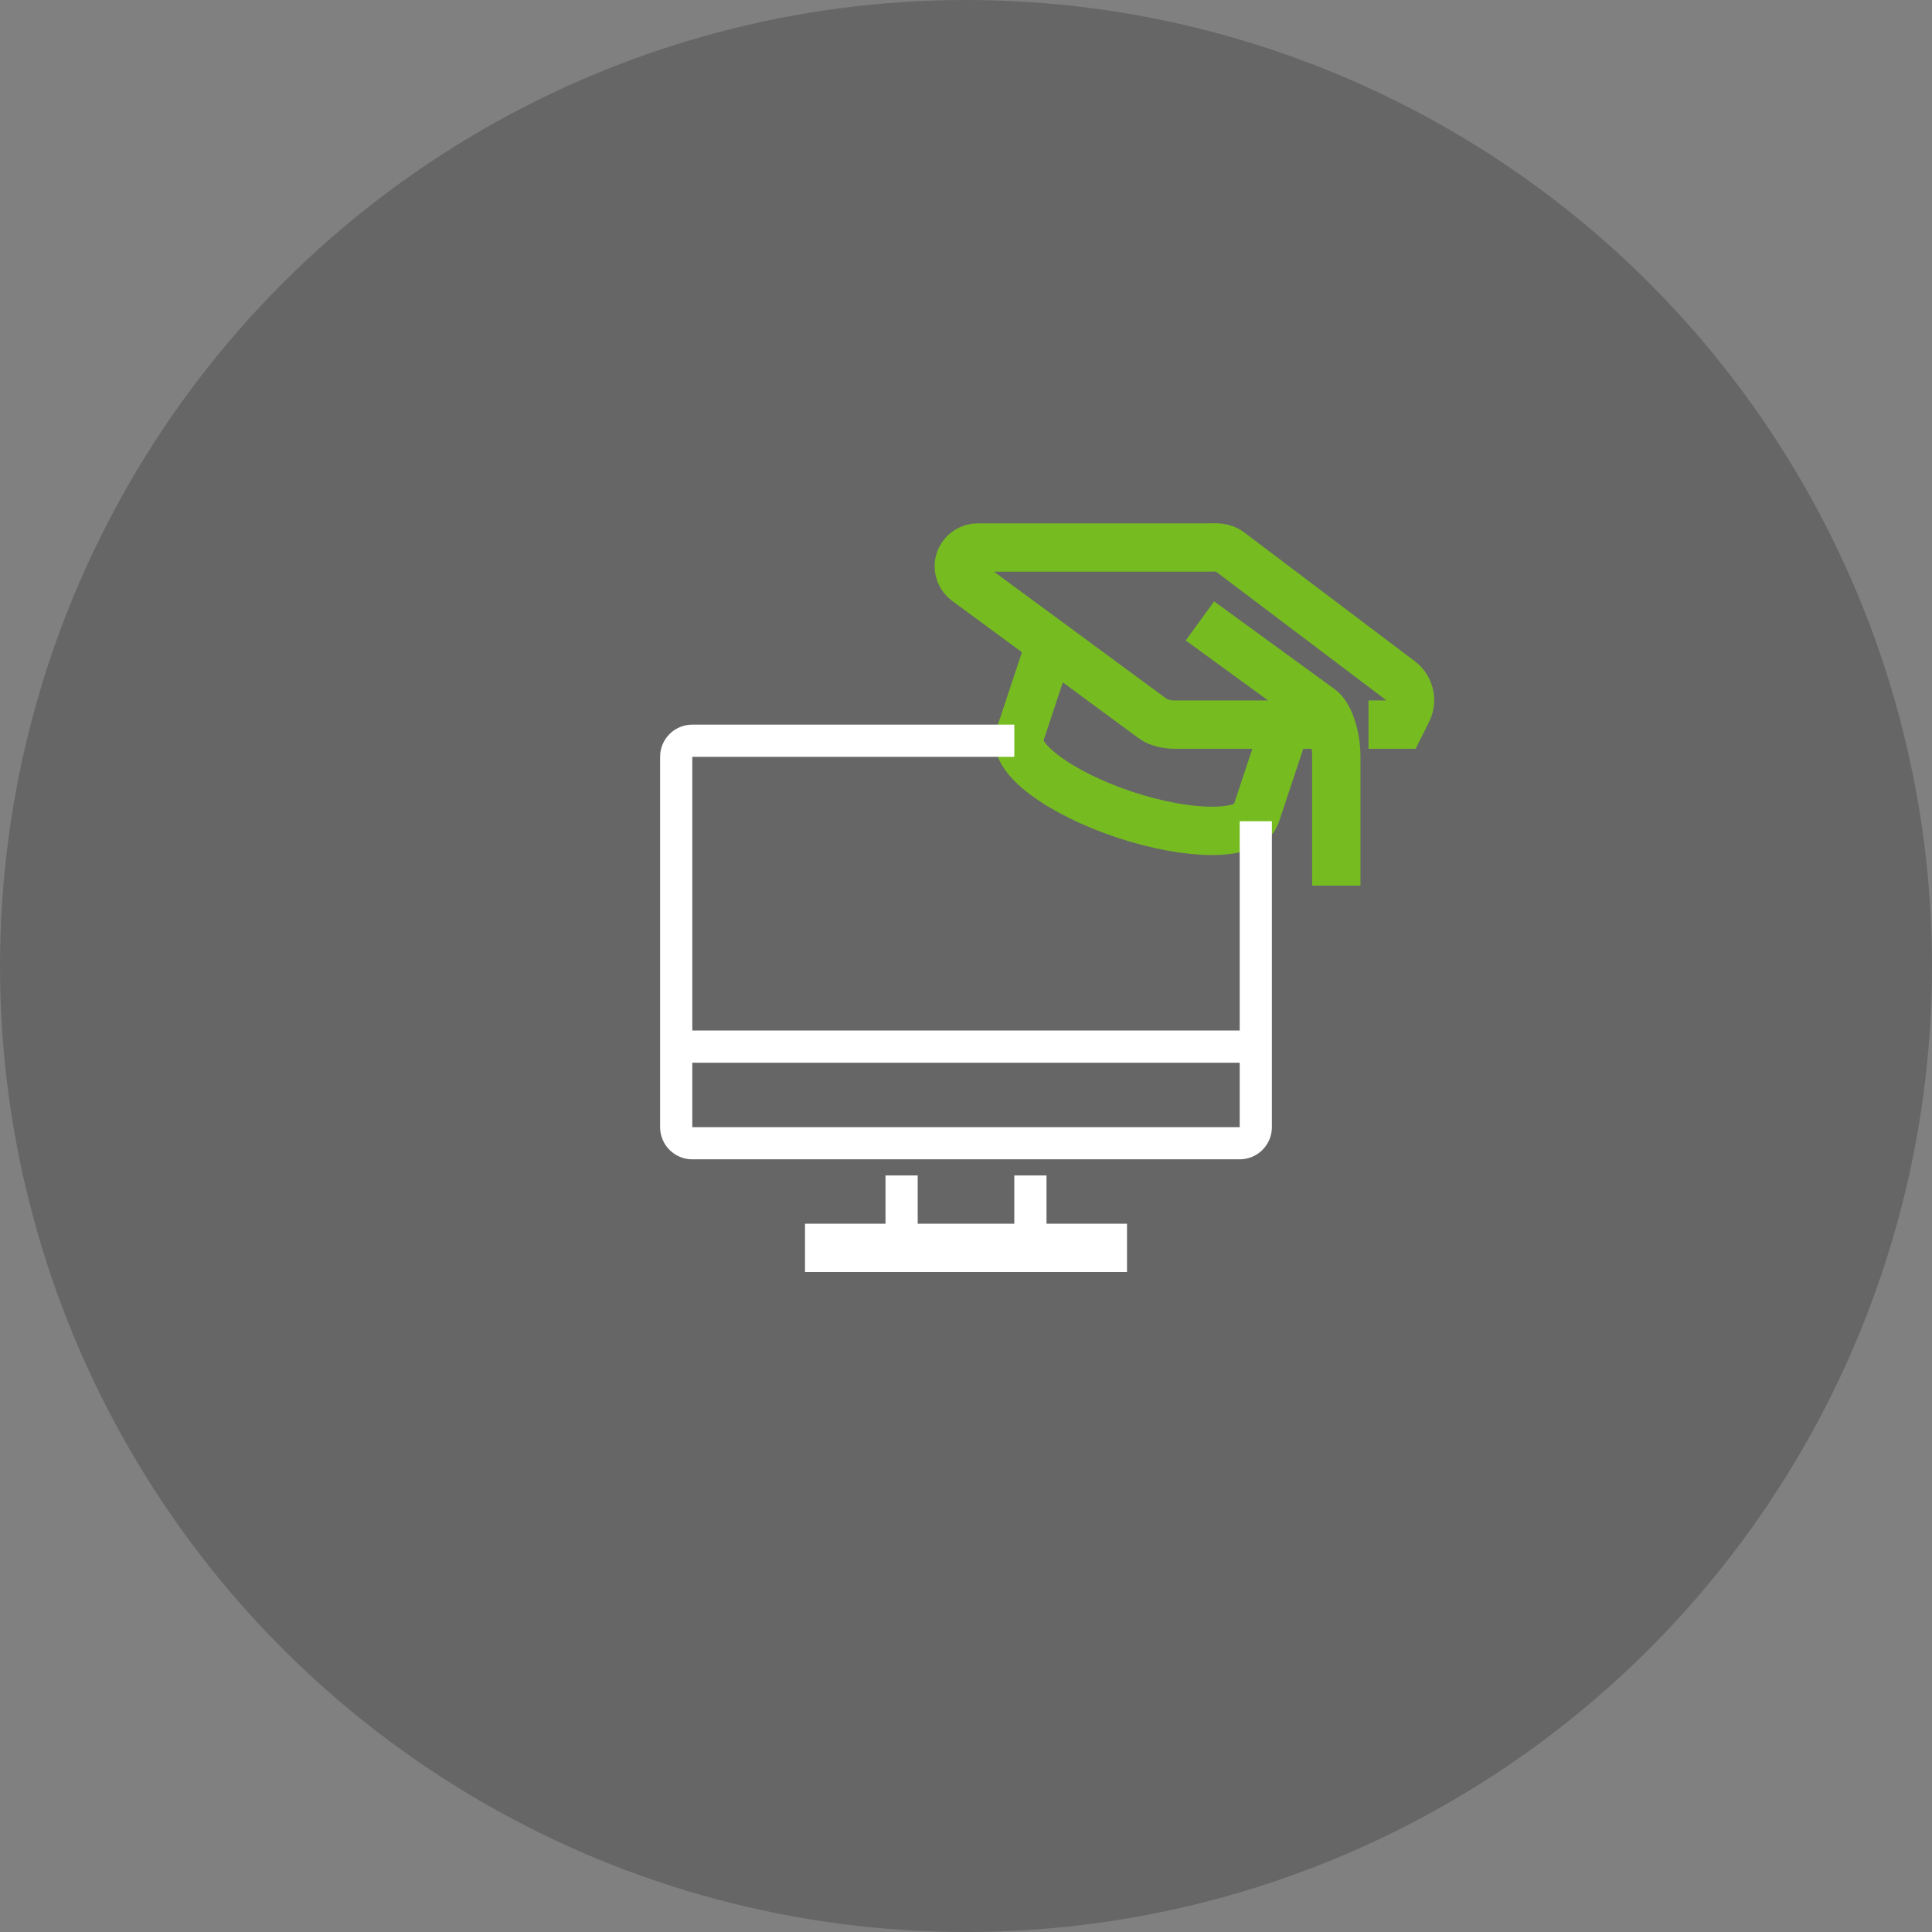 <?xml version="1.0" encoding="UTF-8"?>
<svg viewBox="0 0 120 120" version="1.1" xmlns="http://www.w3.org/2000/svg" xmlns:xlink="http://www.w3.org/1999/xlink">
    <rect x="0" y="0" width="120" height="120" fill="#808080" stroke="none"/>
    <defs>
        <polygon id="path-1" points="-0 0 18 0 18 1 -0 1"></polygon>
    </defs>
    <g id="Page-1" stroke="none" stroke-width="1" fill="none" fill-rule="evenodd">
        <g id="Онлайн-образование-СРО+Курсон-1440" transform="translate(-1053, -4766)">
            <g id="Group-14" transform="translate(0, 4606)">
                <g id="Group-6-Copy-2" transform="translate(963, 160)">
                    <g id="3steps-icon-3" transform="translate(90, 0)">
                        <circle id="Oval" fill-opacity="0.2" fill="#000000" fill-rule="nonzero" cx="60" cy="60" r="60"></circle>
                        <g id="Group-18" transform="translate(42, 34)">
                            <path d="M43,11.008 L45,11.008 L45.417,10.177 C45.749,9.517 45.562,8.713 44.972,8.268 L34.382,0.27 C33.979,-0.043 33.506,-0.003 33,0.008 L18.72,0.008 C18.278,0.008 17.875,0.257 17.678,0.651 C17.423,1.158 17.572,1.775 18.028,2.112 L29.602,10.636 C29.946,10.904 30.566,11.017 31,11.008 L41,11.008" id="Stroke-1" stroke="#76BC21" stroke-width="3"></path>
                            <path d="M32.53,4.568 L40,10.007 C40.56,10.387 41,11.715 41,13.007 L41,21.007" id="Stroke-3" stroke="#76BC21" stroke-width="3"></path>
                            <path d="M23.155,6.21 L21.327,11.717 C20.878,13.068 23.801,15.255 27.856,16.601 C31.911,17.947 35.562,17.942 36.01,16.591 L37.839,11.085" id="Stroke-5" stroke="#76BC21" stroke-width="3"></path>
                            <path d="M36,17.008 L36,36.008 C36,36.56 35.552,37.008 35,37.008 L1,37.008 C0.448,37.008 -0,36.56 -0,36.008 L-0,13.008 C-0,12.455 0.448,12.008 1,12.008 L21,12.008" id="Stroke-7" stroke="#FFFFFF" stroke-width="2"></path>
                            <path d="M14,43.008 L14,39.008" id="Stroke-9" stroke="#FFFFFF" stroke-width="2"></path>
                            <path d="M22,39.008 L22,43.008" id="Stroke-11" stroke="#FFFFFF" stroke-width="2"></path>
                            <g id="Group-15" transform="translate(9, 43.008)">
                                <mask id="mask-2" fill="white">
                                    <use xlink:href="#path-1"></use>
                                </mask>
                                <use id="Clip-14" stroke="#FFFFFF" stroke-width="2" xlink:href="#path-1"></use>
                                <path d="M18,0 L-0,0" id="Stroke-13" stroke="#FFFFFF" stroke-width="2" mask="url(#mask-2)"></path>
                            </g>
                            <path d="M-0,31.008 L36,31.008" id="Stroke-16" stroke="#FFFFFF" stroke-width="2"></path>
                        </g>
                    </g>
                </g>
            </g>
        </g>
    </g>
</svg>